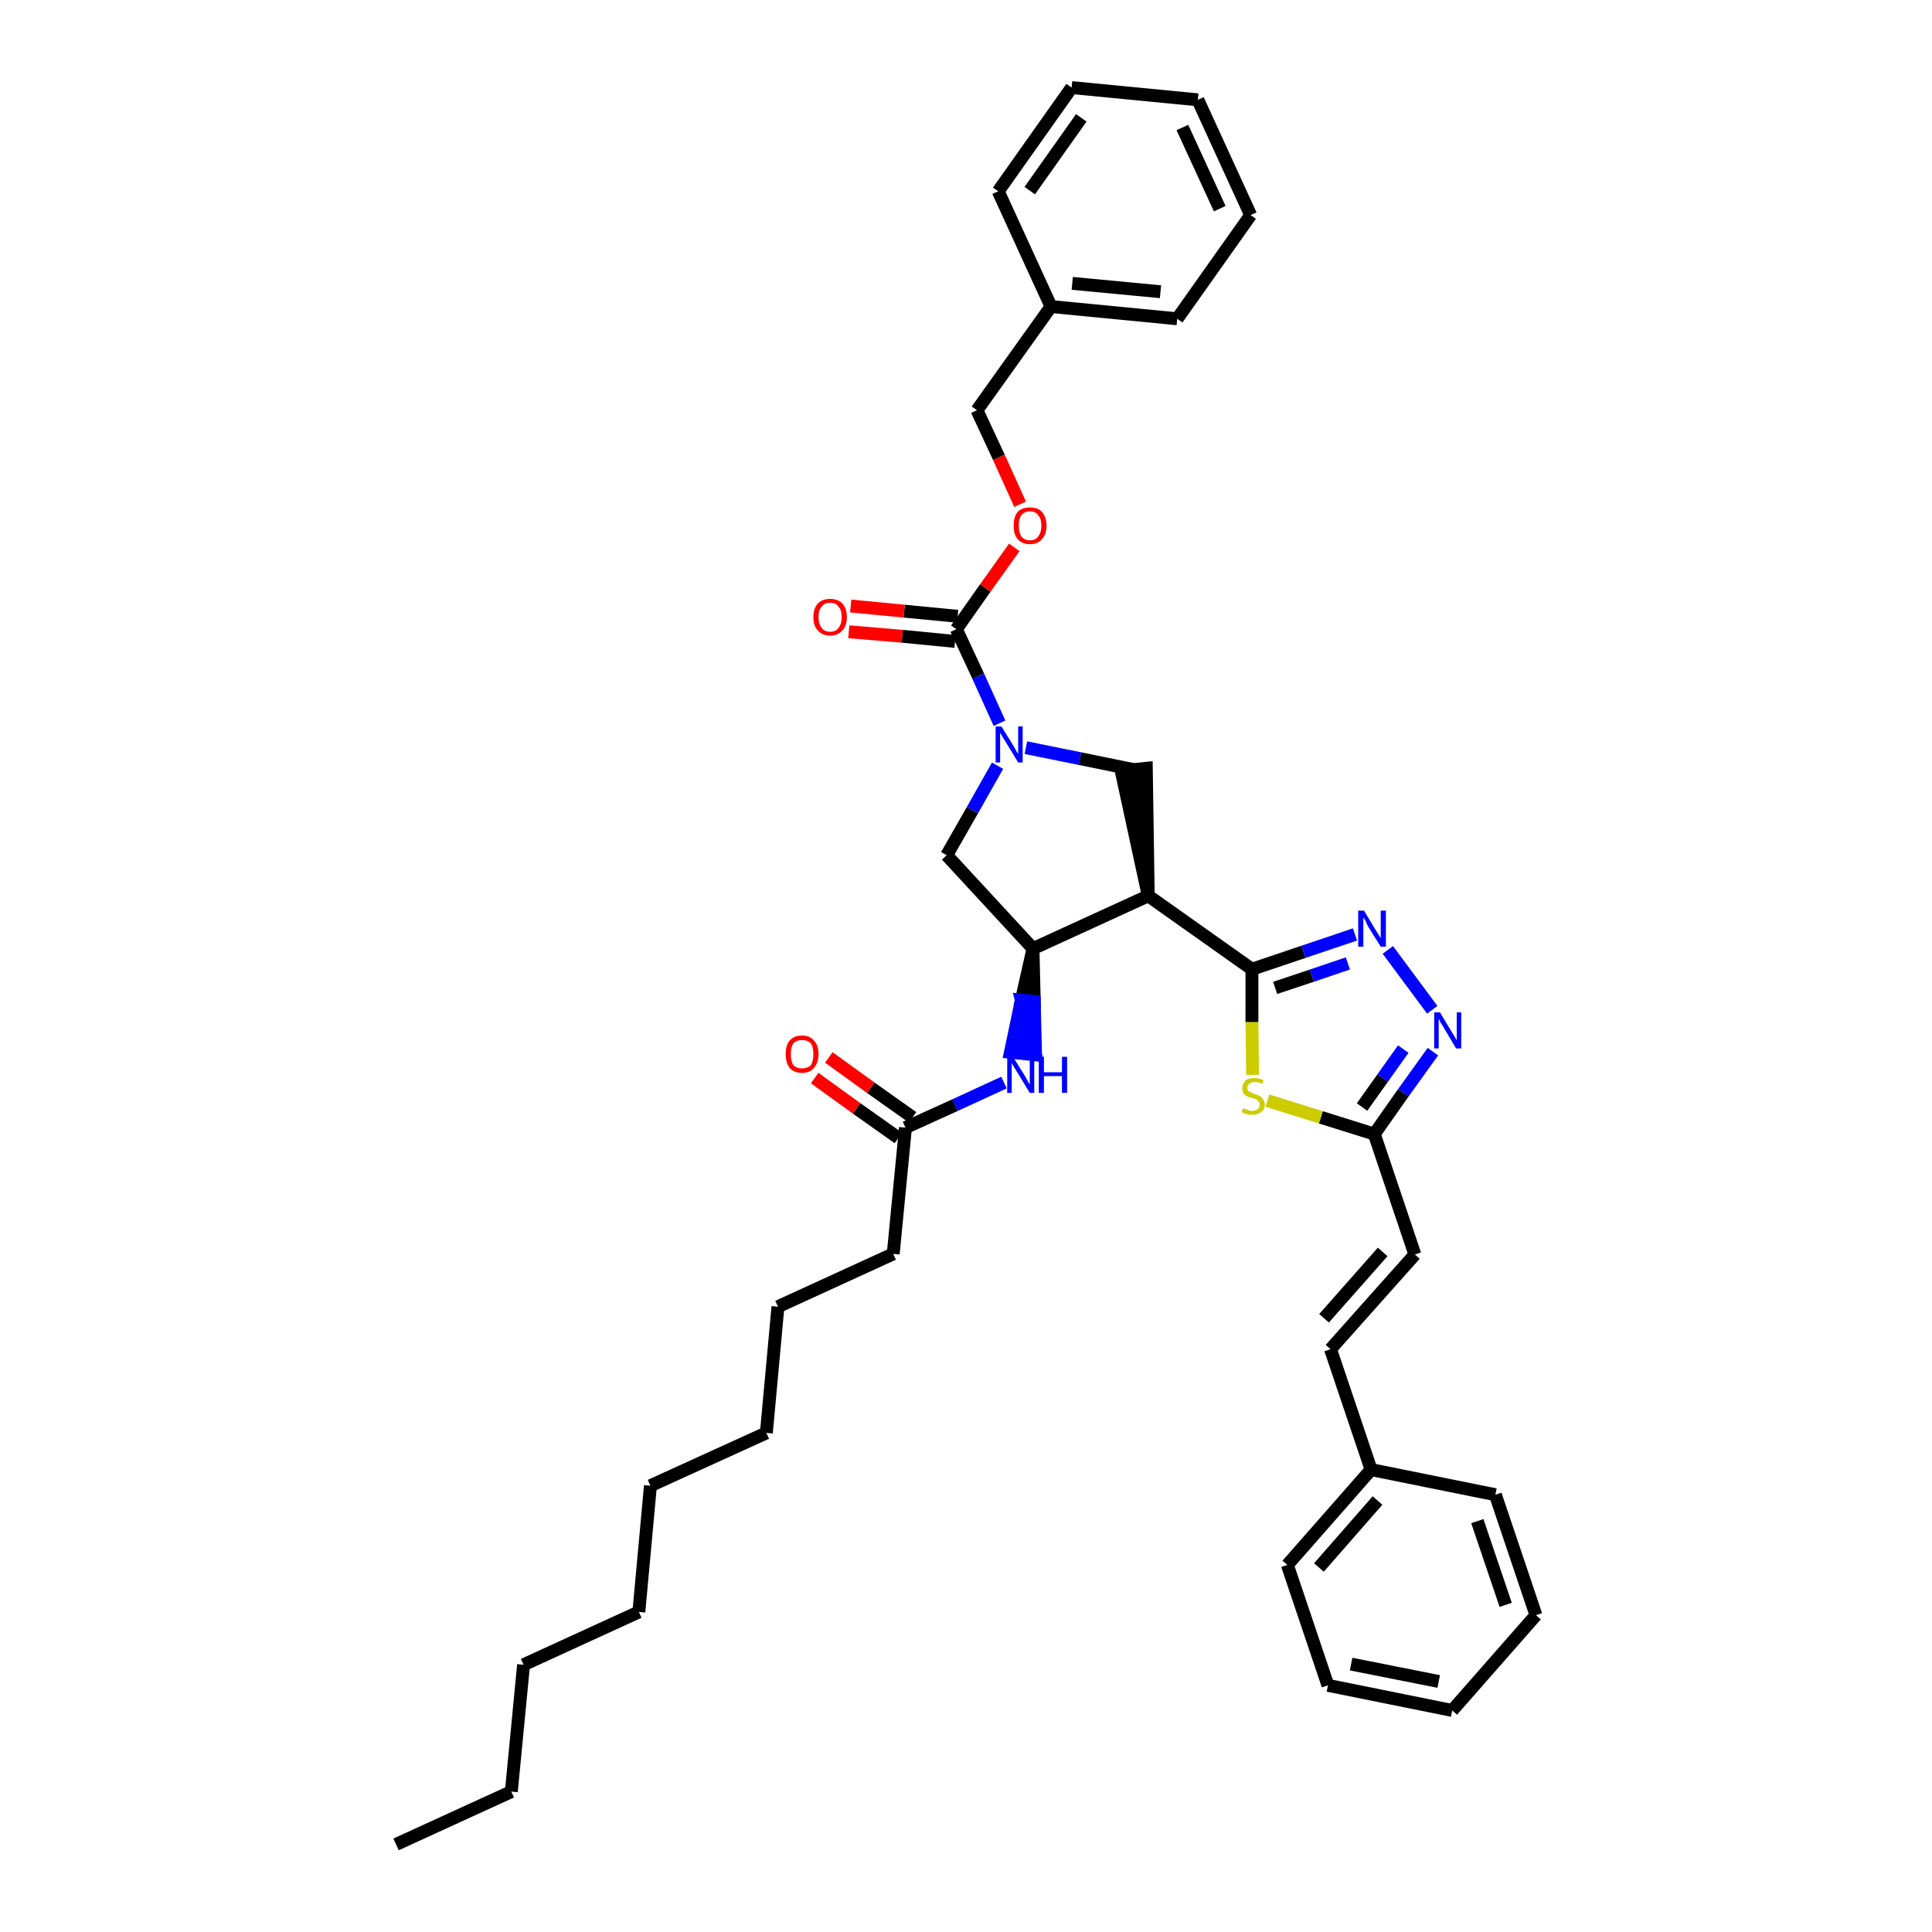 <?xml version='1.0' encoding='iso-8859-1'?>
<svg version='1.1' baseProfile='full'
              xmlns='http://www.w3.org/2000/svg'
                      xmlns:rdkit='http://www.rdkit.org/xml'
                      xmlns:xlink='http://www.w3.org/1999/xlink'
                  xml:space='preserve'
width='300px' height='300px' viewBox='0 0 300 300'>
<!-- END OF HEADER -->
<path class='bond-0 atom-0 atom-1' d='M 61.5,286.4 L 79.4,278.2' style='fill:none;fill-rule:evenodd;stroke:#000000;stroke-width:2.0px;stroke-linecap:butt;stroke-linejoin:miter;stroke-opacity:1' />
<path class='bond-1 atom-1 atom-2' d='M 79.4,278.2 L 81.3,258.5' style='fill:none;fill-rule:evenodd;stroke:#000000;stroke-width:2.0px;stroke-linecap:butt;stroke-linejoin:miter;stroke-opacity:1' />
<path class='bond-2 atom-2 atom-3' d='M 81.3,258.5 L 99.2,250.3' style='fill:none;fill-rule:evenodd;stroke:#000000;stroke-width:2.0px;stroke-linecap:butt;stroke-linejoin:miter;stroke-opacity:1' />
<path class='bond-3 atom-3 atom-4' d='M 99.2,250.3 L 101.0,230.7' style='fill:none;fill-rule:evenodd;stroke:#000000;stroke-width:2.0px;stroke-linecap:butt;stroke-linejoin:miter;stroke-opacity:1' />
<path class='bond-4 atom-4 atom-5' d='M 101.0,230.7 L 119.0,222.5' style='fill:none;fill-rule:evenodd;stroke:#000000;stroke-width:2.0px;stroke-linecap:butt;stroke-linejoin:miter;stroke-opacity:1' />
<path class='bond-5 atom-5 atom-6' d='M 119.0,222.5 L 120.8,202.9' style='fill:none;fill-rule:evenodd;stroke:#000000;stroke-width:2.0px;stroke-linecap:butt;stroke-linejoin:miter;stroke-opacity:1' />
<path class='bond-6 atom-6 atom-7' d='M 120.8,202.9 L 138.7,194.7' style='fill:none;fill-rule:evenodd;stroke:#000000;stroke-width:2.0px;stroke-linecap:butt;stroke-linejoin:miter;stroke-opacity:1' />
<path class='bond-7 atom-7 atom-8' d='M 138.7,194.7 L 140.6,175.1' style='fill:none;fill-rule:evenodd;stroke:#000000;stroke-width:2.0px;stroke-linecap:butt;stroke-linejoin:miter;stroke-opacity:1' />
<path class='bond-8 atom-8 atom-9' d='M 141.7,173.5 L 135.2,168.9' style='fill:none;fill-rule:evenodd;stroke:#000000;stroke-width:2.0px;stroke-linecap:butt;stroke-linejoin:miter;stroke-opacity:1' />
<path class='bond-8 atom-8 atom-9' d='M 135.2,168.9 L 128.7,164.2' style='fill:none;fill-rule:evenodd;stroke:#FF0000;stroke-width:2.0px;stroke-linecap:butt;stroke-linejoin:miter;stroke-opacity:1' />
<path class='bond-8 atom-8 atom-9' d='M 139.5,176.7 L 133.0,172.1' style='fill:none;fill-rule:evenodd;stroke:#000000;stroke-width:2.0px;stroke-linecap:butt;stroke-linejoin:miter;stroke-opacity:1' />
<path class='bond-8 atom-8 atom-9' d='M 133.0,172.1 L 126.5,167.4' style='fill:none;fill-rule:evenodd;stroke:#FF0000;stroke-width:2.0px;stroke-linecap:butt;stroke-linejoin:miter;stroke-opacity:1' />
<path class='bond-9 atom-8 atom-10' d='M 140.6,175.1 L 148.3,171.6' style='fill:none;fill-rule:evenodd;stroke:#000000;stroke-width:2.0px;stroke-linecap:butt;stroke-linejoin:miter;stroke-opacity:1' />
<path class='bond-9 atom-8 atom-10' d='M 148.3,171.6 L 155.9,168.1' style='fill:none;fill-rule:evenodd;stroke:#0000FF;stroke-width:2.0px;stroke-linecap:butt;stroke-linejoin:miter;stroke-opacity:1' />
<path class='bond-10 atom-11 atom-10' d='M 160.4,147.3 L 158.6,155.3 L 160.6,155.5 Z' style='fill:#000000;fill-rule:evenodd;fill-opacity:1;stroke:#000000;stroke-width:2.0px;stroke-linecap:butt;stroke-linejoin:miter;stroke-opacity:1;' />
<path class='bond-10 atom-11 atom-10' d='M 158.6,155.3 L 160.8,163.8 L 156.9,163.4 Z' style='fill:#0000FF;fill-rule:evenodd;fill-opacity:1;stroke:#0000FF;stroke-width:2.0px;stroke-linecap:butt;stroke-linejoin:miter;stroke-opacity:1;' />
<path class='bond-10 atom-11 atom-10' d='M 158.6,155.3 L 160.6,155.5 L 160.8,163.8 Z' style='fill:#0000FF;fill-rule:evenodd;fill-opacity:1;stroke:#0000FF;stroke-width:2.0px;stroke-linecap:butt;stroke-linejoin:miter;stroke-opacity:1;' />
<path class='bond-11 atom-11 atom-12' d='M 160.4,147.3 L 147.0,132.8' style='fill:none;fill-rule:evenodd;stroke:#000000;stroke-width:2.0px;stroke-linecap:butt;stroke-linejoin:miter;stroke-opacity:1' />
<path class='bond-38 atom-25 atom-11' d='M 178.3,139.1 L 160.4,147.3' style='fill:none;fill-rule:evenodd;stroke:#000000;stroke-width:2.0px;stroke-linecap:butt;stroke-linejoin:miter;stroke-opacity:1' />
<path class='bond-12 atom-12 atom-13' d='M 147.0,132.8 L 151.0,125.8' style='fill:none;fill-rule:evenodd;stroke:#000000;stroke-width:2.0px;stroke-linecap:butt;stroke-linejoin:miter;stroke-opacity:1' />
<path class='bond-12 atom-12 atom-13' d='M 151.0,125.8 L 154.9,118.9' style='fill:none;fill-rule:evenodd;stroke:#0000FF;stroke-width:2.0px;stroke-linecap:butt;stroke-linejoin:miter;stroke-opacity:1' />
<path class='bond-13 atom-13 atom-14' d='M 155.2,112.3 L 151.9,105.0' style='fill:none;fill-rule:evenodd;stroke:#0000FF;stroke-width:2.0px;stroke-linecap:butt;stroke-linejoin:miter;stroke-opacity:1' />
<path class='bond-13 atom-13 atom-14' d='M 151.9,105.0 L 148.5,97.7' style='fill:none;fill-rule:evenodd;stroke:#000000;stroke-width:2.0px;stroke-linecap:butt;stroke-linejoin:miter;stroke-opacity:1' />
<path class='bond-23 atom-13 atom-24' d='M 159.3,116.1 L 167.7,117.8' style='fill:none;fill-rule:evenodd;stroke:#0000FF;stroke-width:2.0px;stroke-linecap:butt;stroke-linejoin:miter;stroke-opacity:1' />
<path class='bond-23 atom-13 atom-24' d='M 167.7,117.8 L 176.0,119.5' style='fill:none;fill-rule:evenodd;stroke:#000000;stroke-width:2.0px;stroke-linecap:butt;stroke-linejoin:miter;stroke-opacity:1' />
<path class='bond-14 atom-14 atom-15' d='M 148.7,95.7 L 140.4,94.9' style='fill:none;fill-rule:evenodd;stroke:#000000;stroke-width:2.0px;stroke-linecap:butt;stroke-linejoin:miter;stroke-opacity:1' />
<path class='bond-14 atom-14 atom-15' d='M 140.4,94.9 L 132.1,94.1' style='fill:none;fill-rule:evenodd;stroke:#FF0000;stroke-width:2.0px;stroke-linecap:butt;stroke-linejoin:miter;stroke-opacity:1' />
<path class='bond-14 atom-14 atom-15' d='M 148.3,99.6 L 140.1,98.8' style='fill:none;fill-rule:evenodd;stroke:#000000;stroke-width:2.0px;stroke-linecap:butt;stroke-linejoin:miter;stroke-opacity:1' />
<path class='bond-14 atom-14 atom-15' d='M 140.1,98.8 L 131.8,98.1' style='fill:none;fill-rule:evenodd;stroke:#FF0000;stroke-width:2.0px;stroke-linecap:butt;stroke-linejoin:miter;stroke-opacity:1' />
<path class='bond-15 atom-14 atom-16' d='M 148.5,97.7 L 153.0,91.3' style='fill:none;fill-rule:evenodd;stroke:#000000;stroke-width:2.0px;stroke-linecap:butt;stroke-linejoin:miter;stroke-opacity:1' />
<path class='bond-15 atom-14 atom-16' d='M 153.0,91.3 L 157.5,85.0' style='fill:none;fill-rule:evenodd;stroke:#FF0000;stroke-width:2.0px;stroke-linecap:butt;stroke-linejoin:miter;stroke-opacity:1' />
<path class='bond-16 atom-16 atom-17' d='M 158.4,78.3 L 155.1,71.0' style='fill:none;fill-rule:evenodd;stroke:#FF0000;stroke-width:2.0px;stroke-linecap:butt;stroke-linejoin:miter;stroke-opacity:1' />
<path class='bond-16 atom-16 atom-17' d='M 155.1,71.0 L 151.7,63.7' style='fill:none;fill-rule:evenodd;stroke:#000000;stroke-width:2.0px;stroke-linecap:butt;stroke-linejoin:miter;stroke-opacity:1' />
<path class='bond-17 atom-17 atom-18' d='M 151.7,63.7 L 163.2,47.6' style='fill:none;fill-rule:evenodd;stroke:#000000;stroke-width:2.0px;stroke-linecap:butt;stroke-linejoin:miter;stroke-opacity:1' />
<path class='bond-18 atom-18 atom-19' d='M 163.2,47.6 L 182.8,49.5' style='fill:none;fill-rule:evenodd;stroke:#000000;stroke-width:2.0px;stroke-linecap:butt;stroke-linejoin:miter;stroke-opacity:1' />
<path class='bond-18 atom-18 atom-19' d='M 166.5,44.0 L 180.2,45.3' style='fill:none;fill-rule:evenodd;stroke:#000000;stroke-width:2.0px;stroke-linecap:butt;stroke-linejoin:miter;stroke-opacity:1' />
<path class='bond-40 atom-23 atom-18' d='M 155.0,29.7 L 163.2,47.6' style='fill:none;fill-rule:evenodd;stroke:#000000;stroke-width:2.0px;stroke-linecap:butt;stroke-linejoin:miter;stroke-opacity:1' />
<path class='bond-19 atom-19 atom-20' d='M 182.8,49.5 L 194.2,33.4' style='fill:none;fill-rule:evenodd;stroke:#000000;stroke-width:2.0px;stroke-linecap:butt;stroke-linejoin:miter;stroke-opacity:1' />
<path class='bond-20 atom-20 atom-21' d='M 194.2,33.4 L 186.0,15.5' style='fill:none;fill-rule:evenodd;stroke:#000000;stroke-width:2.0px;stroke-linecap:butt;stroke-linejoin:miter;stroke-opacity:1' />
<path class='bond-20 atom-20 atom-21' d='M 189.4,32.4 L 183.6,19.8' style='fill:none;fill-rule:evenodd;stroke:#000000;stroke-width:2.0px;stroke-linecap:butt;stroke-linejoin:miter;stroke-opacity:1' />
<path class='bond-21 atom-21 atom-22' d='M 186.0,15.5 L 166.4,13.6' style='fill:none;fill-rule:evenodd;stroke:#000000;stroke-width:2.0px;stroke-linecap:butt;stroke-linejoin:miter;stroke-opacity:1' />
<path class='bond-22 atom-22 atom-23' d='M 166.4,13.6 L 155.0,29.7' style='fill:none;fill-rule:evenodd;stroke:#000000;stroke-width:2.0px;stroke-linecap:butt;stroke-linejoin:miter;stroke-opacity:1' />
<path class='bond-22 atom-22 atom-23' d='M 167.9,18.3 L 159.9,29.6' style='fill:none;fill-rule:evenodd;stroke:#000000;stroke-width:2.0px;stroke-linecap:butt;stroke-linejoin:miter;stroke-opacity:1' />
<path class='bond-24 atom-25 atom-24' d='M 178.3,139.1 L 178.0,119.3 L 174.1,119.7 Z' style='fill:#000000;fill-rule:evenodd;fill-opacity:1;stroke:#000000;stroke-width:2.0px;stroke-linecap:butt;stroke-linejoin:miter;stroke-opacity:1;' />
<path class='bond-25 atom-25 atom-26' d='M 178.3,139.1 L 194.4,150.5' style='fill:none;fill-rule:evenodd;stroke:#000000;stroke-width:2.0px;stroke-linecap:butt;stroke-linejoin:miter;stroke-opacity:1' />
<path class='bond-26 atom-26 atom-27' d='M 194.4,150.5 L 202.4,147.8' style='fill:none;fill-rule:evenodd;stroke:#000000;stroke-width:2.0px;stroke-linecap:butt;stroke-linejoin:miter;stroke-opacity:1' />
<path class='bond-26 atom-26 atom-27' d='M 202.4,147.8 L 210.4,145.1' style='fill:none;fill-rule:evenodd;stroke:#0000FF;stroke-width:2.0px;stroke-linecap:butt;stroke-linejoin:miter;stroke-opacity:1' />
<path class='bond-26 atom-26 atom-27' d='M 198.0,153.4 L 203.7,151.5' style='fill:none;fill-rule:evenodd;stroke:#000000;stroke-width:2.0px;stroke-linecap:butt;stroke-linejoin:miter;stroke-opacity:1' />
<path class='bond-26 atom-26 atom-27' d='M 203.7,151.5 L 209.3,149.6' style='fill:none;fill-rule:evenodd;stroke:#0000FF;stroke-width:2.0px;stroke-linecap:butt;stroke-linejoin:miter;stroke-opacity:1' />
<path class='bond-39 atom-38 atom-26' d='M 194.5,166.9 L 194.4,158.7' style='fill:none;fill-rule:evenodd;stroke:#CCCC00;stroke-width:2.0px;stroke-linecap:butt;stroke-linejoin:miter;stroke-opacity:1' />
<path class='bond-39 atom-38 atom-26' d='M 194.4,158.7 L 194.4,150.5' style='fill:none;fill-rule:evenodd;stroke:#000000;stroke-width:2.0px;stroke-linecap:butt;stroke-linejoin:miter;stroke-opacity:1' />
<path class='bond-27 atom-27 atom-28' d='M 215.5,147.5 L 222.4,156.8' style='fill:none;fill-rule:evenodd;stroke:#0000FF;stroke-width:2.0px;stroke-linecap:butt;stroke-linejoin:miter;stroke-opacity:1' />
<path class='bond-28 atom-28 atom-29' d='M 222.5,163.3 L 217.9,169.7' style='fill:none;fill-rule:evenodd;stroke:#0000FF;stroke-width:2.0px;stroke-linecap:butt;stroke-linejoin:miter;stroke-opacity:1' />
<path class='bond-28 atom-28 atom-29' d='M 217.9,169.7 L 213.4,176.1' style='fill:none;fill-rule:evenodd;stroke:#000000;stroke-width:2.0px;stroke-linecap:butt;stroke-linejoin:miter;stroke-opacity:1' />
<path class='bond-28 atom-28 atom-29' d='M 217.9,162.9 L 214.7,167.4' style='fill:none;fill-rule:evenodd;stroke:#0000FF;stroke-width:2.0px;stroke-linecap:butt;stroke-linejoin:miter;stroke-opacity:1' />
<path class='bond-28 atom-28 atom-29' d='M 214.7,167.4 L 211.5,171.9' style='fill:none;fill-rule:evenodd;stroke:#000000;stroke-width:2.0px;stroke-linecap:butt;stroke-linejoin:miter;stroke-opacity:1' />
<path class='bond-29 atom-29 atom-30' d='M 213.4,176.1 L 219.7,194.8' style='fill:none;fill-rule:evenodd;stroke:#000000;stroke-width:2.0px;stroke-linecap:butt;stroke-linejoin:miter;stroke-opacity:1' />
<path class='bond-37 atom-29 atom-38' d='M 213.4,176.1 L 205.1,173.5' style='fill:none;fill-rule:evenodd;stroke:#000000;stroke-width:2.0px;stroke-linecap:butt;stroke-linejoin:miter;stroke-opacity:1' />
<path class='bond-37 atom-29 atom-38' d='M 205.1,173.5 L 196.8,170.9' style='fill:none;fill-rule:evenodd;stroke:#CCCC00;stroke-width:2.0px;stroke-linecap:butt;stroke-linejoin:miter;stroke-opacity:1' />
<path class='bond-30 atom-30 atom-31' d='M 219.7,194.8 L 206.6,209.5' style='fill:none;fill-rule:evenodd;stroke:#000000;stroke-width:2.0px;stroke-linecap:butt;stroke-linejoin:miter;stroke-opacity:1' />
<path class='bond-30 atom-30 atom-31' d='M 214.7,194.4 L 205.6,204.7' style='fill:none;fill-rule:evenodd;stroke:#000000;stroke-width:2.0px;stroke-linecap:butt;stroke-linejoin:miter;stroke-opacity:1' />
<path class='bond-31 atom-31 atom-32' d='M 206.6,209.5 L 212.9,228.2' style='fill:none;fill-rule:evenodd;stroke:#000000;stroke-width:2.0px;stroke-linecap:butt;stroke-linejoin:miter;stroke-opacity:1' />
<path class='bond-32 atom-32 atom-33' d='M 212.9,228.2 L 199.9,243.0' style='fill:none;fill-rule:evenodd;stroke:#000000;stroke-width:2.0px;stroke-linecap:butt;stroke-linejoin:miter;stroke-opacity:1' />
<path class='bond-32 atom-32 atom-33' d='M 213.9,233.0 L 204.8,243.4' style='fill:none;fill-rule:evenodd;stroke:#000000;stroke-width:2.0px;stroke-linecap:butt;stroke-linejoin:miter;stroke-opacity:1' />
<path class='bond-41 atom-37 atom-32' d='M 232.2,232.1 L 212.9,228.2' style='fill:none;fill-rule:evenodd;stroke:#000000;stroke-width:2.0px;stroke-linecap:butt;stroke-linejoin:miter;stroke-opacity:1' />
<path class='bond-33 atom-33 atom-34' d='M 199.9,243.0 L 206.2,261.7' style='fill:none;fill-rule:evenodd;stroke:#000000;stroke-width:2.0px;stroke-linecap:butt;stroke-linejoin:miter;stroke-opacity:1' />
<path class='bond-34 atom-34 atom-35' d='M 206.2,261.7 L 225.5,265.6' style='fill:none;fill-rule:evenodd;stroke:#000000;stroke-width:2.0px;stroke-linecap:butt;stroke-linejoin:miter;stroke-opacity:1' />
<path class='bond-34 atom-34 atom-35' d='M 209.8,258.4 L 223.4,261.1' style='fill:none;fill-rule:evenodd;stroke:#000000;stroke-width:2.0px;stroke-linecap:butt;stroke-linejoin:miter;stroke-opacity:1' />
<path class='bond-35 atom-35 atom-36' d='M 225.5,265.6 L 238.5,250.8' style='fill:none;fill-rule:evenodd;stroke:#000000;stroke-width:2.0px;stroke-linecap:butt;stroke-linejoin:miter;stroke-opacity:1' />
<path class='bond-36 atom-36 atom-37' d='M 238.5,250.8 L 232.2,232.1' style='fill:none;fill-rule:evenodd;stroke:#000000;stroke-width:2.0px;stroke-linecap:butt;stroke-linejoin:miter;stroke-opacity:1' />
<path class='bond-36 atom-36 atom-37' d='M 233.8,249.2 L 229.4,236.2' style='fill:none;fill-rule:evenodd;stroke:#000000;stroke-width:2.0px;stroke-linecap:butt;stroke-linejoin:miter;stroke-opacity:1' />
<path  class='atom-9' d='M 122.0 163.7
Q 122.0 162.3, 122.6 161.6
Q 123.3 160.8, 124.5 160.8
Q 125.8 160.8, 126.4 161.6
Q 127.1 162.3, 127.1 163.7
Q 127.1 165.0, 126.4 165.8
Q 125.8 166.6, 124.5 166.6
Q 123.3 166.6, 122.6 165.8
Q 122.0 165.0, 122.0 163.7
M 124.5 165.9
Q 125.4 165.9, 125.9 165.4
Q 126.3 164.8, 126.3 163.7
Q 126.3 162.6, 125.9 162.0
Q 125.4 161.5, 124.5 161.5
Q 123.7 161.5, 123.2 162.0
Q 122.8 162.6, 122.8 163.7
Q 122.8 164.8, 123.2 165.4
Q 123.7 165.9, 124.5 165.9
' fill='#FF0000'/>
<path  class='atom-10' d='M 157.3 164.1
L 159.1 167.0
Q 159.3 167.3, 159.6 167.9
Q 159.9 168.4, 159.9 168.4
L 159.9 164.1
L 160.6 164.1
L 160.6 169.7
L 159.9 169.7
L 157.9 166.4
Q 157.7 166.1, 157.4 165.6
Q 157.2 165.2, 157.1 165.1
L 157.1 169.7
L 156.4 169.7
L 156.4 164.1
L 157.3 164.1
' fill='#0000FF'/>
<path  class='atom-10' d='M 161.3 164.1
L 162.1 164.1
L 162.1 166.5
L 164.9 166.5
L 164.9 164.1
L 165.7 164.1
L 165.7 169.7
L 164.9 169.7
L 164.9 167.1
L 162.1 167.1
L 162.1 169.7
L 161.3 169.7
L 161.3 164.1
' fill='#0000FF'/>
<path  class='atom-13' d='M 155.5 112.8
L 157.3 115.7
Q 157.5 116.0, 157.8 116.6
Q 158.1 117.1, 158.1 117.1
L 158.1 112.8
L 158.8 112.8
L 158.8 118.4
L 158.1 118.4
L 156.1 115.1
Q 155.9 114.8, 155.6 114.3
Q 155.4 113.9, 155.3 113.8
L 155.3 118.4
L 154.6 118.4
L 154.6 112.8
L 155.5 112.8
' fill='#0000FF'/>
<path  class='atom-15' d='M 126.3 95.8
Q 126.3 94.5, 127.0 93.7
Q 127.7 93.0, 128.9 93.0
Q 130.1 93.0, 130.8 93.7
Q 131.5 94.5, 131.5 95.8
Q 131.5 97.2, 130.8 97.9
Q 130.1 98.7, 128.9 98.7
Q 127.7 98.7, 127.0 97.9
Q 126.3 97.2, 126.3 95.8
M 128.9 98.1
Q 129.8 98.1, 130.2 97.5
Q 130.7 96.9, 130.7 95.8
Q 130.7 94.7, 130.2 94.2
Q 129.8 93.6, 128.9 93.6
Q 128.0 93.6, 127.6 94.2
Q 127.1 94.7, 127.1 95.8
Q 127.1 96.9, 127.6 97.5
Q 128.0 98.1, 128.9 98.1
' fill='#FF0000'/>
<path  class='atom-16' d='M 157.4 81.6
Q 157.4 80.3, 158.0 79.5
Q 158.7 78.8, 159.9 78.8
Q 161.2 78.8, 161.8 79.5
Q 162.5 80.3, 162.5 81.6
Q 162.5 83.0, 161.8 83.7
Q 161.2 84.5, 159.9 84.5
Q 158.7 84.5, 158.0 83.7
Q 157.4 83.0, 157.4 81.6
M 159.9 83.9
Q 160.8 83.9, 161.2 83.3
Q 161.7 82.7, 161.7 81.6
Q 161.7 80.5, 161.2 80.0
Q 160.8 79.4, 159.9 79.4
Q 159.1 79.4, 158.6 80.0
Q 158.2 80.5, 158.2 81.6
Q 158.2 82.7, 158.6 83.3
Q 159.1 83.9, 159.9 83.9
' fill='#FF0000'/>
<path  class='atom-27' d='M 211.8 141.4
L 213.6 144.4
Q 213.8 144.7, 214.1 145.2
Q 214.4 145.7, 214.4 145.7
L 214.4 141.4
L 215.2 141.4
L 215.2 147.0
L 214.4 147.0
L 212.4 143.8
Q 212.2 143.4, 212.0 142.9
Q 211.7 142.5, 211.7 142.4
L 211.7 147.0
L 210.9 147.0
L 210.9 141.4
L 211.8 141.4
' fill='#0000FF'/>
<path  class='atom-28' d='M 223.6 157.2
L 225.4 160.2
Q 225.6 160.5, 225.9 161.0
Q 226.2 161.5, 226.2 161.6
L 226.2 157.2
L 226.9 157.2
L 226.9 162.8
L 226.1 162.8
L 224.2 159.6
Q 224.0 159.2, 223.7 158.8
Q 223.5 158.3, 223.4 158.2
L 223.4 162.8
L 222.7 162.8
L 222.7 157.2
L 223.6 157.2
' fill='#0000FF'/>
<path  class='atom-38' d='M 193.0 172.1
Q 193.1 172.1, 193.3 172.2
Q 193.6 172.3, 193.9 172.4
Q 194.1 172.5, 194.4 172.5
Q 195.0 172.5, 195.3 172.2
Q 195.6 172.0, 195.6 171.5
Q 195.6 171.2, 195.4 171.0
Q 195.3 170.8, 195.0 170.7
Q 194.8 170.6, 194.4 170.5
Q 193.9 170.4, 193.6 170.2
Q 193.3 170.1, 193.1 169.8
Q 192.9 169.5, 192.9 169.0
Q 192.9 168.3, 193.4 167.8
Q 193.8 167.4, 194.8 167.4
Q 195.4 167.4, 196.2 167.7
L 196.0 168.3
Q 195.3 168.0, 194.8 168.0
Q 194.3 168.0, 194.0 168.3
Q 193.7 168.5, 193.7 168.9
Q 193.7 169.2, 193.8 169.4
Q 194.0 169.5, 194.2 169.6
Q 194.4 169.7, 194.8 169.9
Q 195.3 170.0, 195.6 170.2
Q 195.9 170.3, 196.1 170.7
Q 196.4 171.0, 196.4 171.5
Q 196.4 172.3, 195.8 172.7
Q 195.3 173.1, 194.5 173.1
Q 194.0 173.1, 193.6 173.0
Q 193.2 172.9, 192.8 172.7
L 193.0 172.1
' fill='#CCCC00'/>
</svg>
